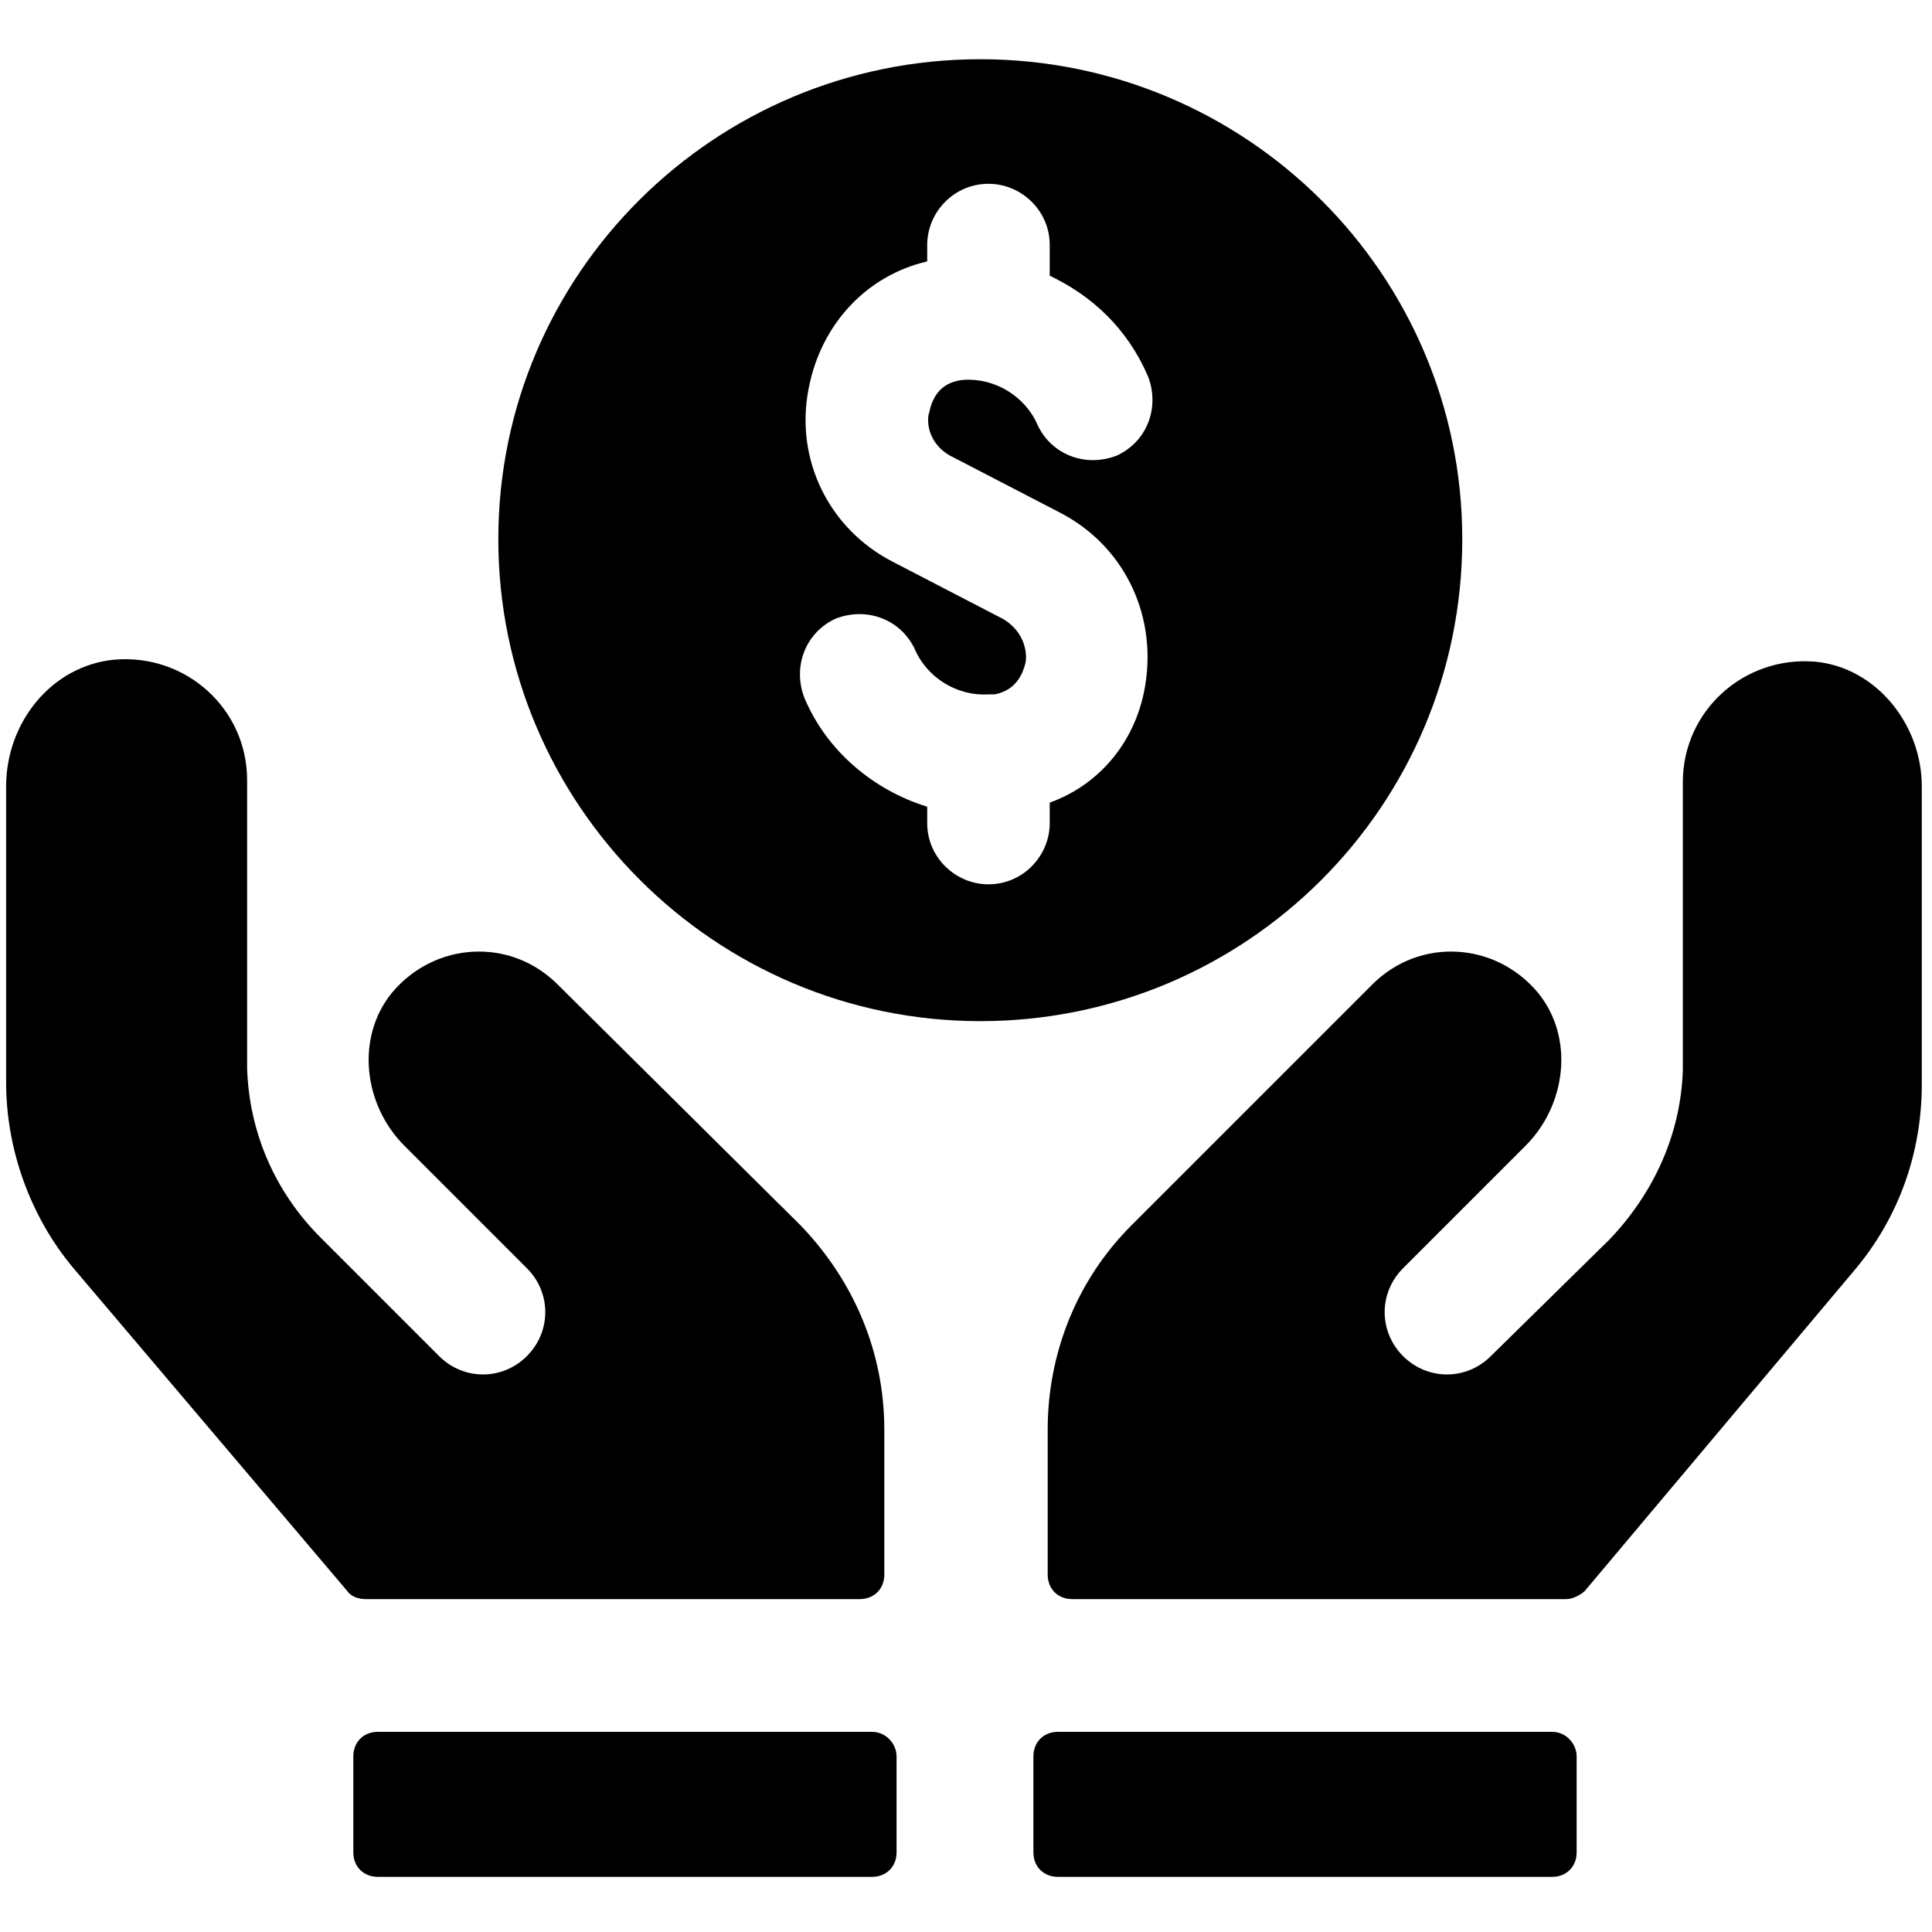 <?xml version="1.0" encoding="utf-8"?>
<!-- Generator: Adobe Illustrator 27.0.0, SVG Export Plug-In . SVG Version: 6.00 Build 0)  -->
<svg version="1.1" id="Layer_2_00000018202076865658991210000007861564780044500885_"
	 xmlns="http://www.w3.org/2000/svg" xmlns:xlink="http://www.w3.org/1999/xlink" x="0px" y="0px" viewBox="0 0 94.6 94.6"
	 style="enable-background:new 0 0 94.6 94.6;" xml:space="preserve">
<g id="OBJECTS">
	<g>
		<path d="M27.3,48.2c-2.3-2.3-6-2.1-8.1,0.4c-1.8,2.2-1.4,5.5,0.6,7.5l6,6c1.2,1.2,1.2,3.1,0,4.3s-3.1,1.2-4.3,0l-5.8-5.8
			c-2.2-2.2-3.5-5.1-3.6-8.3l0-14.1c0-3.5-3-6.2-6.5-5.9c-3.1,0.3-5.3,3.1-5.3,6.2v14.5c0,3.3,1.2,6.6,3.3,9.1L17,77.9
			c0.2,0.3,0.6,0.4,0.9,0.4l24.2,0c0.7,0,1.2-0.5,1.2-1.2V70c0-3.8-1.5-7.3-4.1-10L27.3,48.2L27.3,48.2z M88.9,32.4
			c-3.5-0.3-6.5,2.4-6.5,5.9l0,14.1c-0.1,3.1-1.4,6-3.6,8.3L73,66.4c-1.2,1.2-3.1,1.2-4.3,0c-1.2-1.2-1.2-3.1,0-4.3l6-6
			c2-2,2.4-5.3,0.6-7.5c-2.1-2.5-5.8-2.7-8.1-0.4L55.4,60c-2.7,2.7-4.1,6.3-4.1,10v7.1c0,0.7,0.5,1.2,1.2,1.2l24.2,0
			c0.3,0,0.7-0.2,0.9-0.4l13.2-15.7c2.2-2.6,3.3-5.8,3.3-9.1V38.5C94.1,35.5,91.9,32.7,88.9,32.4L88.9,32.4z"/>
		<path d="M42.7,84.8H18.5c-0.7,0-1.2,0.5-1.2,1.2v4.7c0,0.7,0.5,1.2,1.2,1.2h24.2c0.7,0,1.2-0.5,1.2-1.2V86
			C43.9,85.4,43.4,84.8,42.7,84.8z M76,84.8H51.8c-0.7,0-1.2,0.5-1.2,1.2v4.7c0,0.7,0.5,1.2,1.2,1.2H76c0.7,0,1.2-0.5,1.2-1.2V86
			C77.2,85.4,76.7,84.8,76,84.8z M71.6,26.4C71.6,13.4,61,2.9,48,2.9S24.4,13.4,24.4,26.4S35,50,48,50S71.6,39.5,71.6,26.4
			L71.6,26.4z M46.5,22.3l5.4,2.8c3.1,1.6,4.7,4.9,4.2,8.3c-0.4,2.8-2.2,5-4.7,5.9v1c0,1.6-1.3,3-3,3c-1.6,0-3-1.3-3-3v-0.8
			c-2.6-0.8-4.9-2.7-6-5.3c-0.6-1.5,0-3.2,1.5-3.9c1.5-0.6,3.2,0,3.9,1.5c0.6,1.4,2.1,2.3,3.6,2.2l0.3,0c1.1-0.2,1.4-1.1,1.5-1.5
			c0.1-0.3,0.1-1.5-1.1-2.2l-5.4-2.8c-3.1-1.6-4.8-5-4.1-8.5c0.6-3.1,2.8-5.5,5.8-6.2V12c0-1.6,1.3-3,3-3c1.6,0,3,1.3,3,3v1.5
			c2.1,1,3.8,2.6,4.8,4.9c0.6,1.5,0,3.2-1.5,3.9c-1.5,0.6-3.2,0-3.9-1.5c-0.6-1.4-2.1-2.3-3.6-2.2c-1.3,0.1-1.6,1.1-1.7,1.6
			C45.4,20.4,45.3,21.6,46.5,22.3L46.5,22.3z"/>
	</g>
</g>
</svg>
